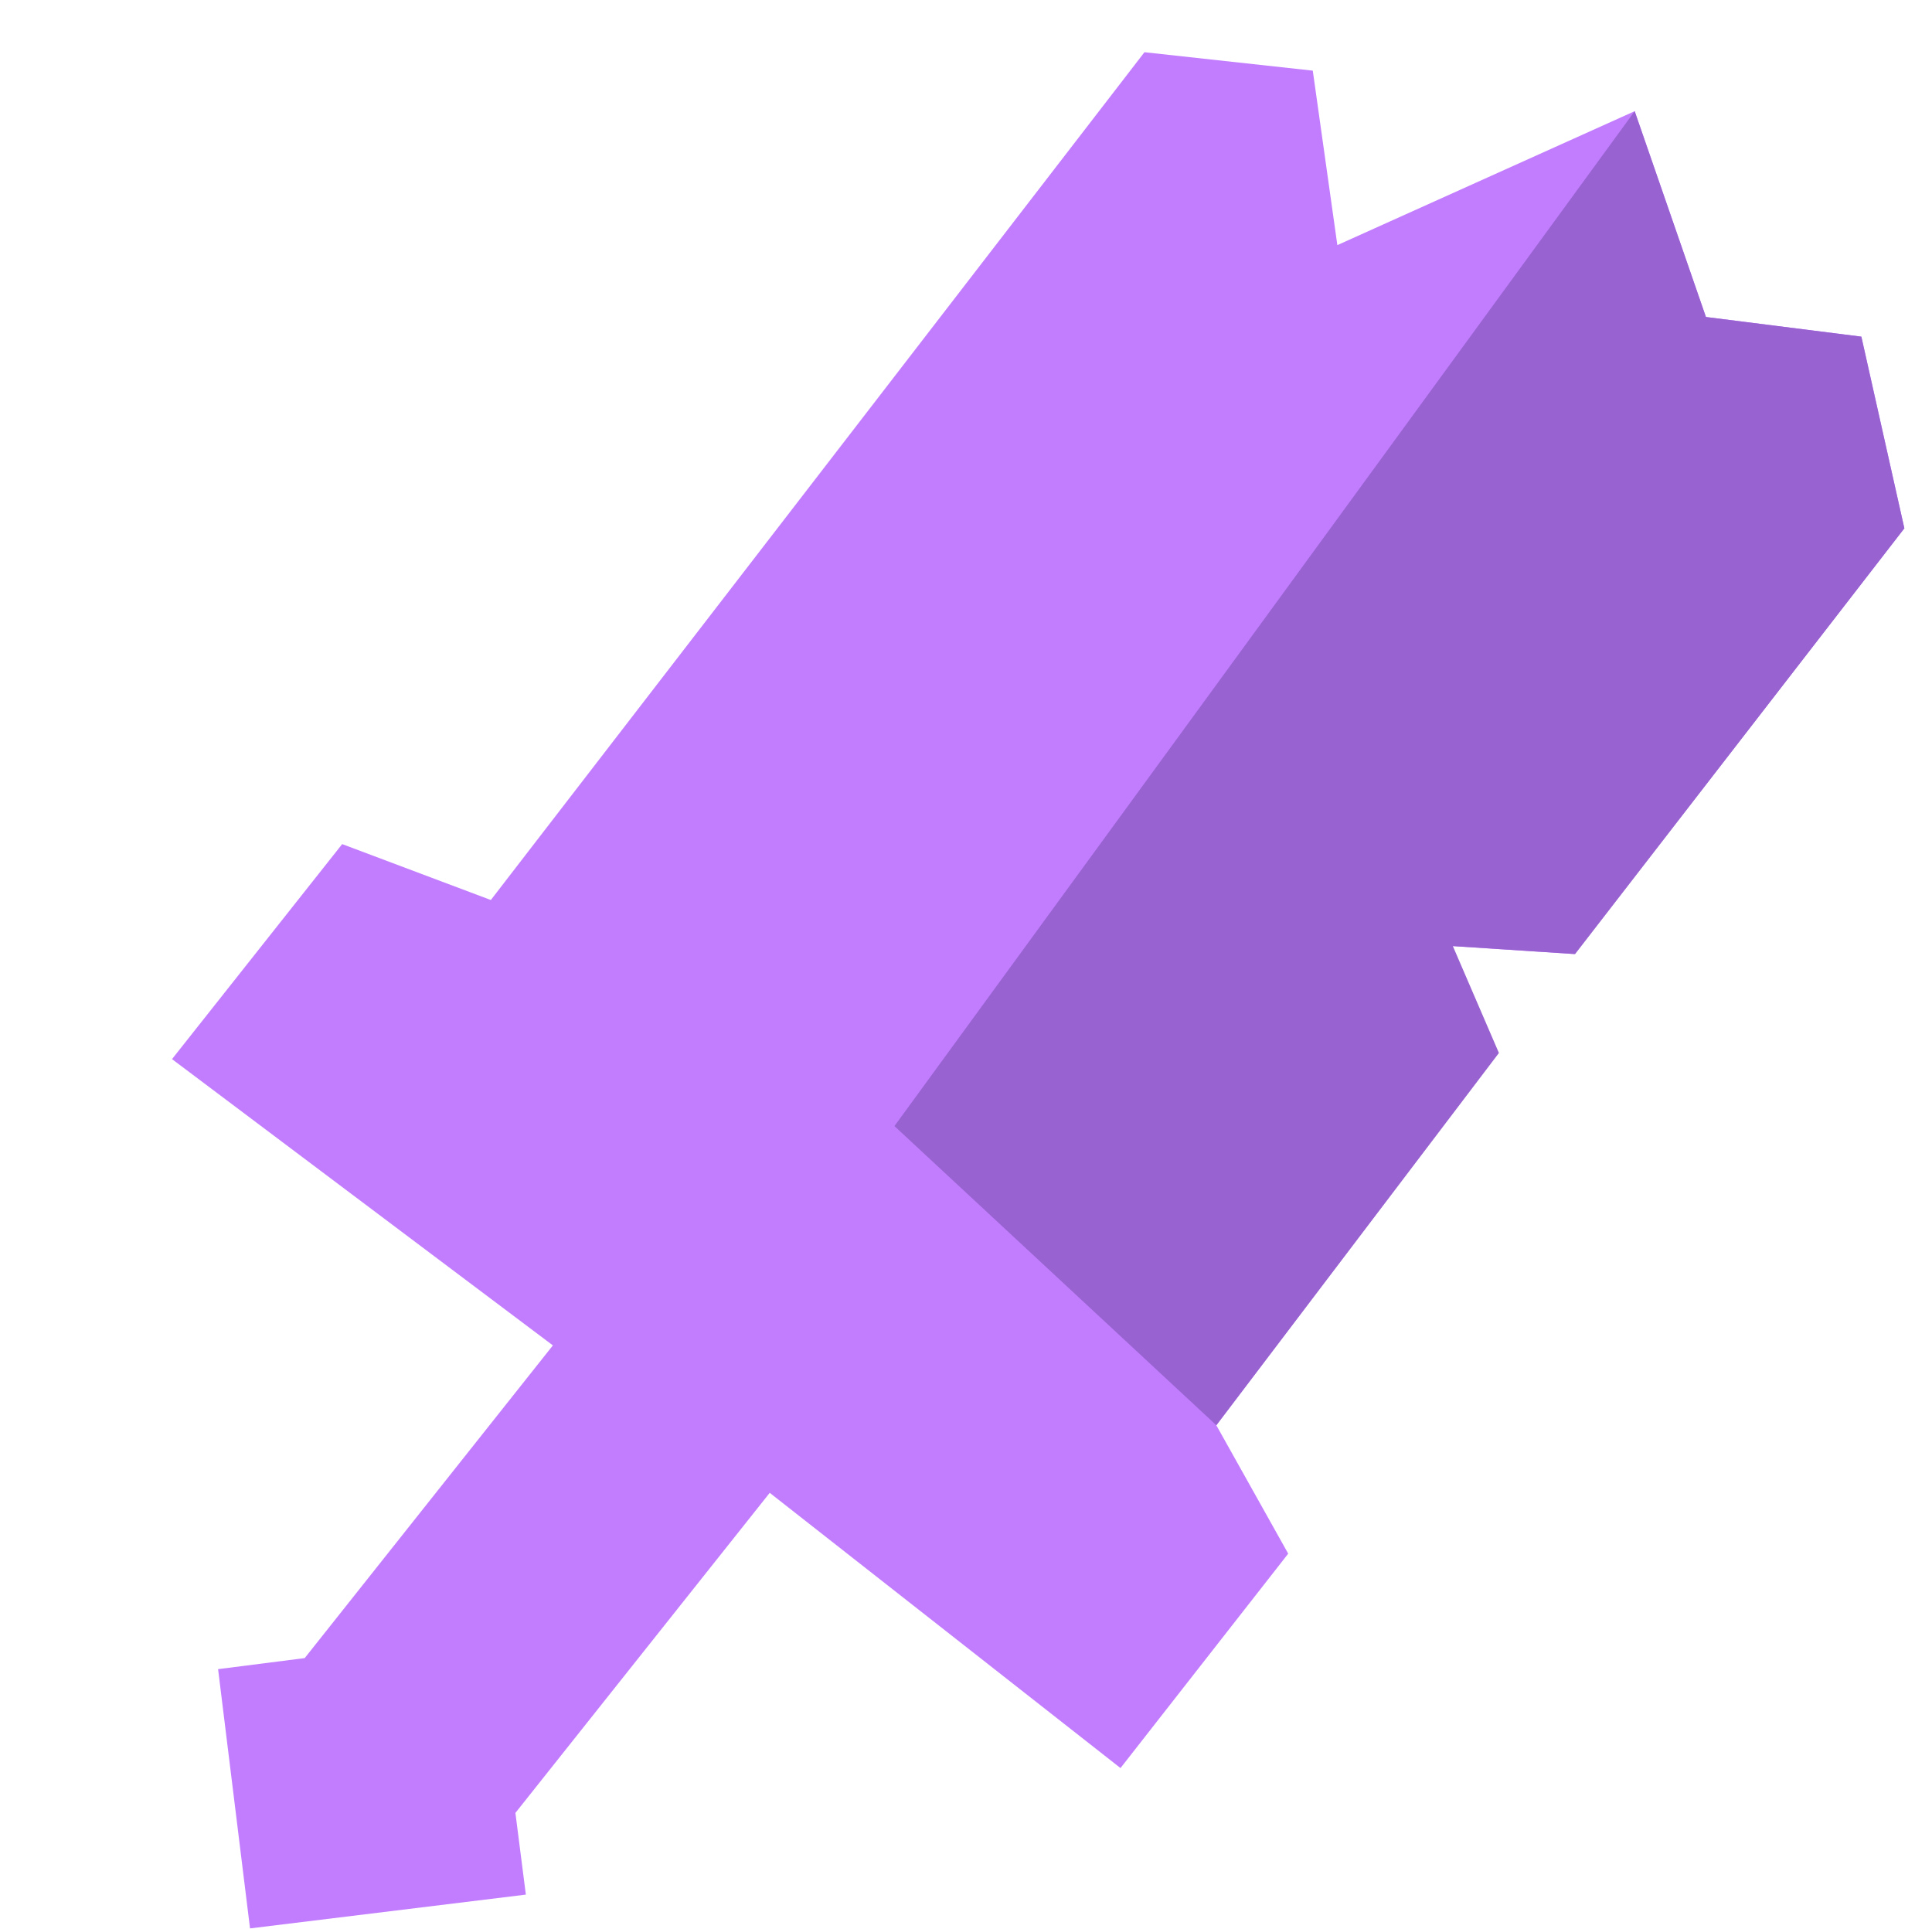 <svg enable-background="new 0 0 314.5 314" viewBox="0 0 314.5 314" xmlns="http://www.w3.org/2000/svg"><path d="m243.9 171.4-7.5-17.4 19.9 1.3 53.7-69.3-7-31.2-25.3-3.2-11.6-33.5-48.4 21.8-4-28.4-27.4-3-106.4 138-24.2-9.1-27.7 35 62 46.6-40.4 50.9-14.1 1.8 5.2 42.2 44.9-5.5-1.7-13.3 41.4-52.1 57.1 44.8 27.3-34.9-11.7-20.9z" fill="#c27dff"/><path d="m198 232 46-60.6-7.5-17.4 19.9 1.3 53.6-69.3-7-31.2-25.3-3.2-11.6-33.5-120.5 165.2z" fill="#9862d1"/></svg>